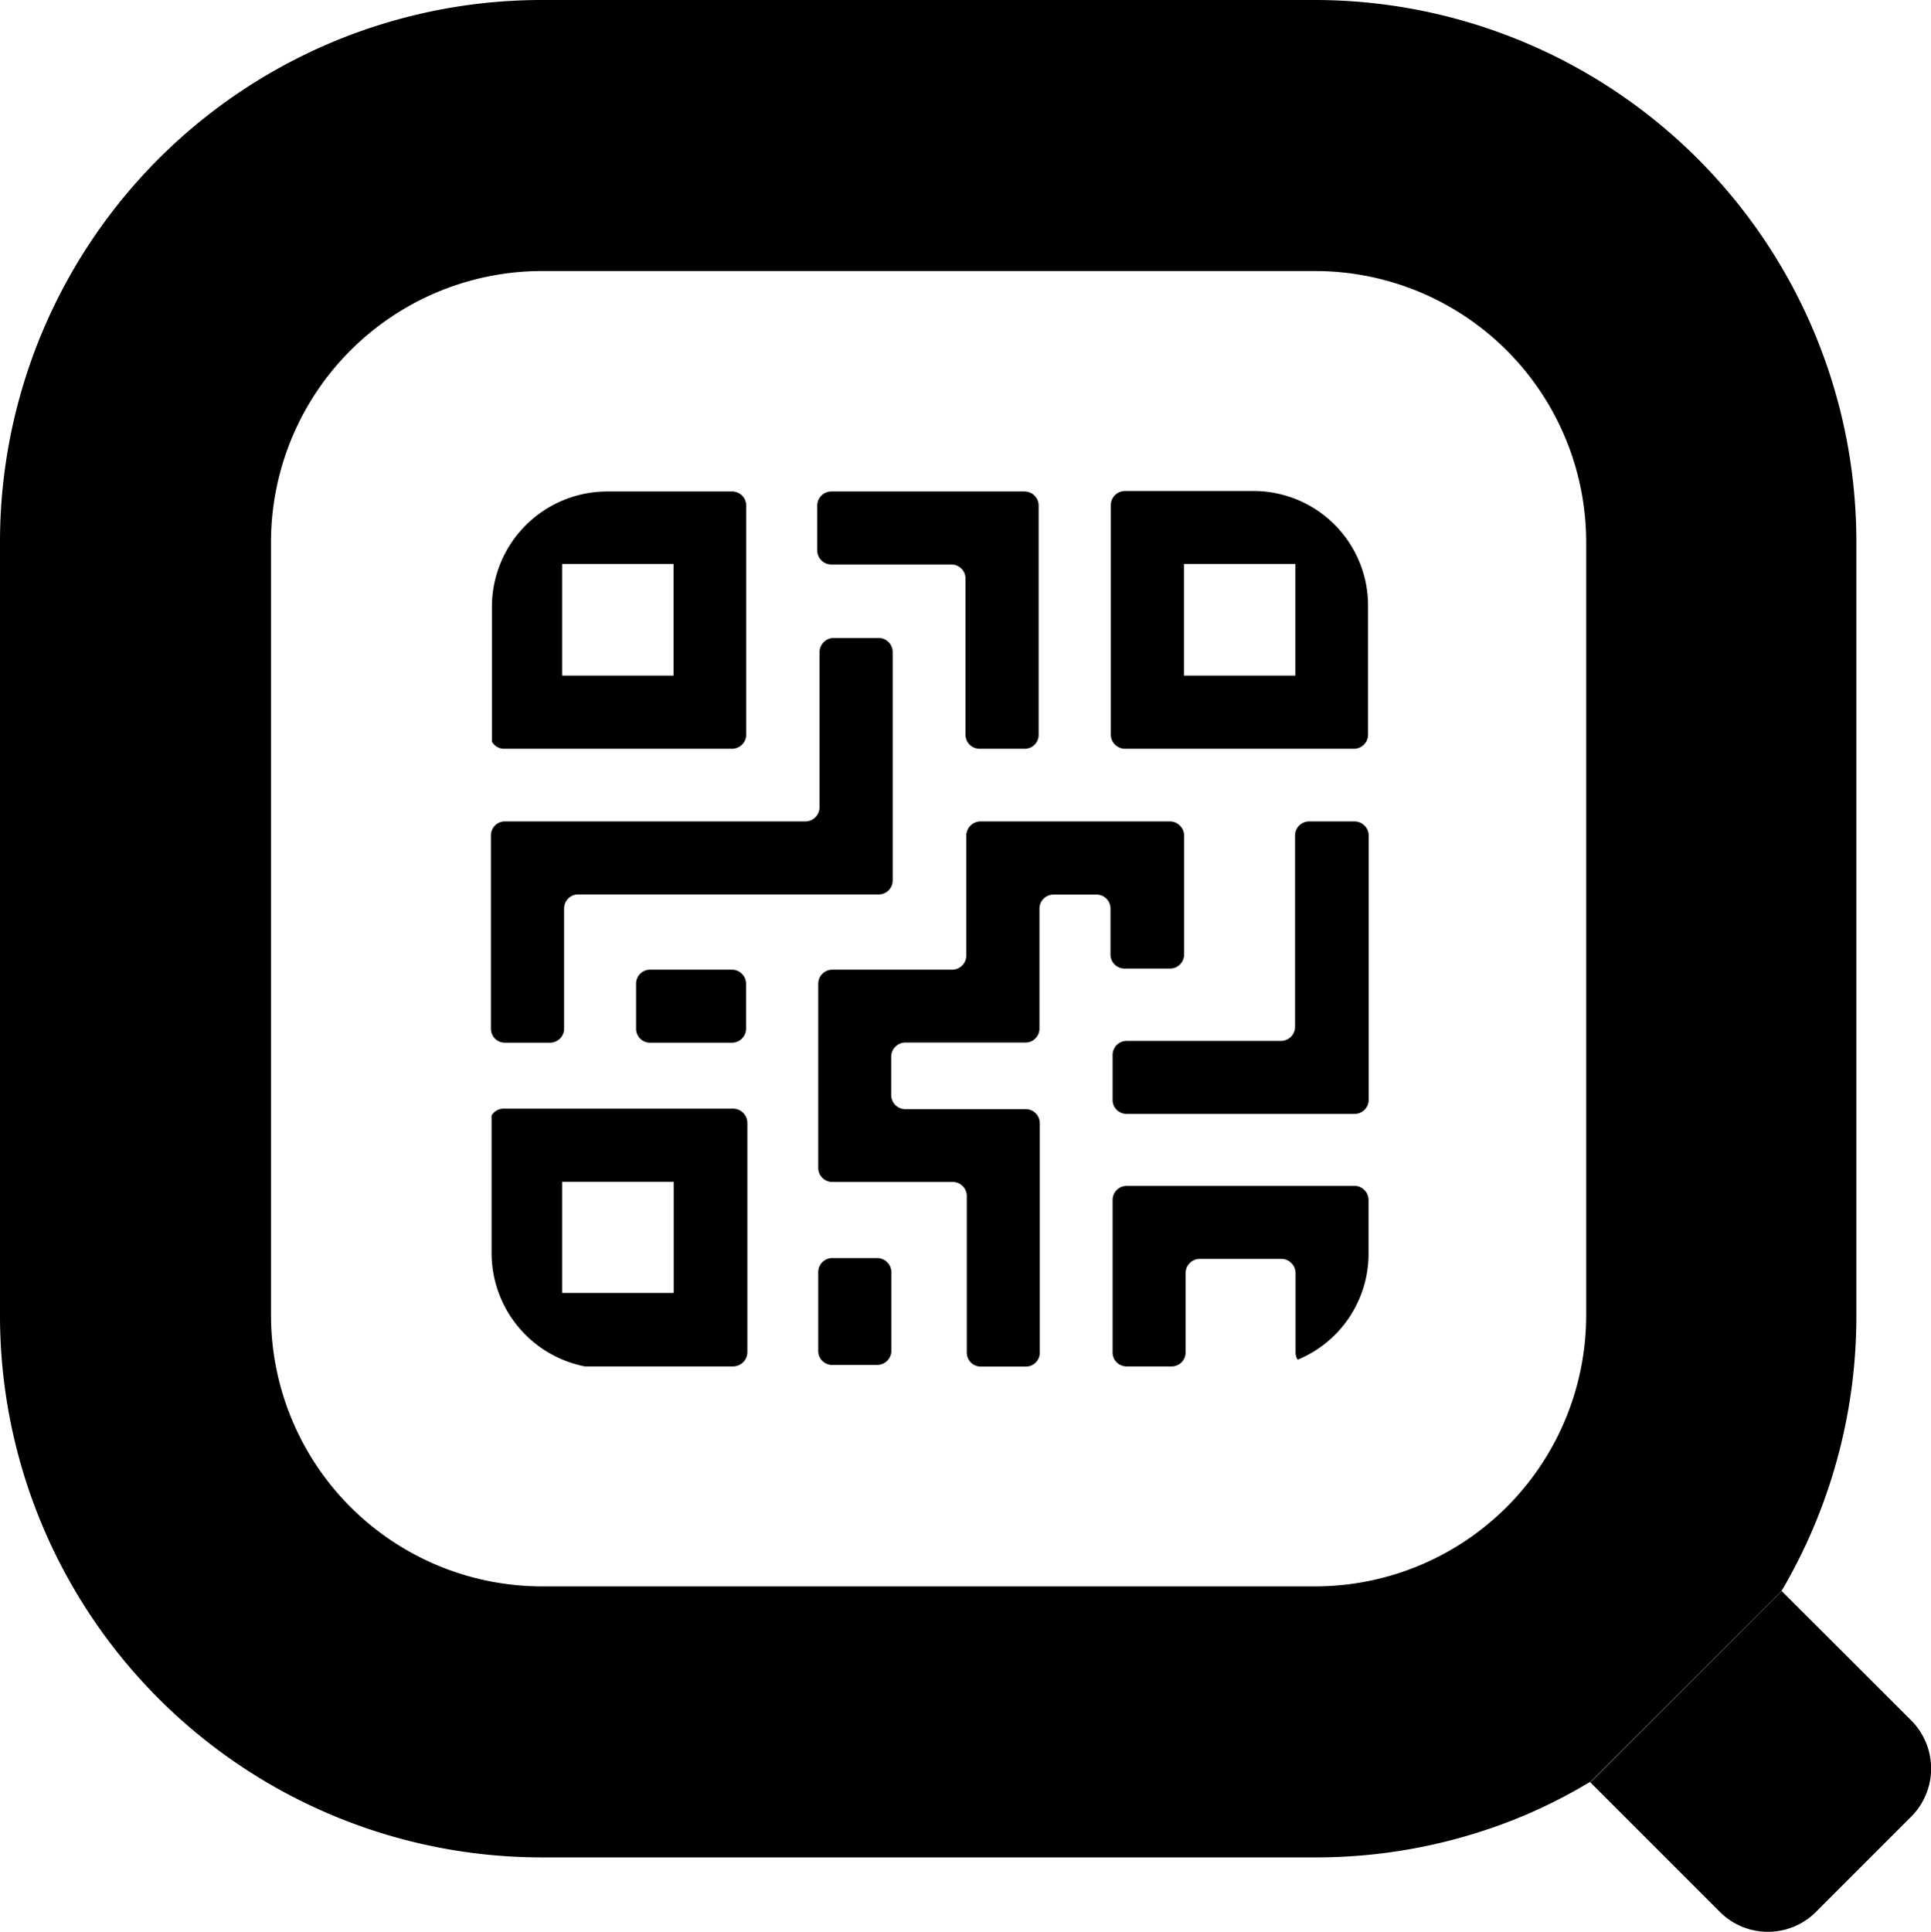 <svg id="Layer_1" data-name="Layer 1" xmlns="http://www.w3.org/2000/svg" viewBox="0 0 118 118.05"><path d="M30.74,45.75h14a.87.87,0,0,0,.86-.86h0v-14a.86.86,0,0,0-.86-.86H37.06a7.05,7.05,0,0,0-7,7v8.29A.87.87,0,0,0,30.74,45.75Zm3.61-11.29h6.81v6.82H34.35Z"/><path d="M44.77,67.74h-14a.87.87,0,0,0-.73.41v8.42a7.06,7.06,0,0,0,5.7,6.92h9.06a.88.88,0,0,0,.87-.86v-14A.88.88,0,0,0,44.77,67.74ZM41.17,79H34.35V72.21h6.82Z"/><path d="M68.75,45.75h14a.86.86,0,0,0,.85-.86V37a7,7,0,0,0-7-7H68.75a.87.87,0,0,0-.87.86v14A.87.87,0,0,0,68.75,45.75Zm3.6-11.29h6.81v6.82H72.35Z"/><path d="M50.81,34.49h7.33a.86.86,0,0,1,.86.86h0v9.54a.86.86,0,0,0,.86.86h2.75a.85.85,0,0,0,.86-.86v-14a.86.86,0,0,0-.86-.86H50.8a.86.86,0,0,0-.86.86v2.74A.86.86,0,0,0,50.81,34.49Z"/><path d="M30,51.05h0v11.8a.85.85,0,0,0,.86.86h2.75a.86.86,0,0,0,.86-.86V55.51a.86.86,0,0,1,.86-.86H53.69a.85.85,0,0,0,.86-.86V39.84a.86.86,0,0,0-.86-.86H50.94a.87.87,0,0,0-.86.86h0v9.49a.87.87,0,0,1-.86.86H30.9A.85.85,0,0,0,30,51.05Z"/><path d="M39.73,59.25a.85.85,0,0,0-.86.86h0v2.74a.85.85,0,0,0,.86.86h5a.86.86,0,0,0,.86-.86V60.11a.86.86,0,0,0-.86-.86Z"/><path d="M68.75,59.18H71.5a.86.86,0,0,0,.86-.86V54.65h0v-3.6a.87.87,0,0,0-.86-.86H59.91a.87.87,0,0,0-.86.86v7.34a.87.87,0,0,1-.86.86H50.86a.86.86,0,0,0-.86.86V71.35a.86.86,0,0,0,.86.87h7.35a.86.86,0,0,1,.87.86h0v9.56a.85.85,0,0,0,.86.86h2.74a.85.85,0,0,0,.86-.86v-14a.86.86,0,0,0-.86-.87H55.32a.86.86,0,0,1-.86-.86V64.57a.87.87,0,0,1,.86-.87h7.34a.85.85,0,0,0,.86-.86h0V55.51a.86.86,0,0,1,.86-.85H67a.85.85,0,0,1,.86.85v2.81A.86.86,0,0,0,68.75,59.18Z"/><path d="M82.78,50.19H80a.86.86,0,0,0-.86.86V62.74a.86.86,0,0,1-.86.86H68.85a.86.86,0,0,0-.86.86h0v2.74a.85.85,0,0,0,.86.86H82.78a.86.86,0,0,0,.86-.86V51.05A.87.87,0,0,0,82.78,50.19Z"/><path d="M82.78,72.46H68.85a.86.86,0,0,0-.86.86v9.31a.85.85,0,0,0,.86.86h2.74a.85.85,0,0,0,.86-.86V77.78a.87.87,0,0,1,.86-.86h5a.87.87,0,0,1,.86.86v4.85a.79.79,0,0,0,.13.45,7,7,0,0,0,4.33-6.51V73.32A.86.86,0,0,0,82.78,72.46Z"/><path d="M53.6,76.87H50.86a.86.86,0,0,0-.86.86v4.81a.85.85,0,0,0,.86.86H53.6a.87.87,0,0,0,.87-.86V77.73A.87.87,0,0,0,53.6,76.87Z"/><path d="M97.16,108.92l0,0,11.69-11.68,0,0h0l0,0,0,0a33.09,33.09,0,0,0,4.59-16.82V33.12A33.11,33.11,0,0,0,80.39,0H33.12A33.11,33.11,0,0,0,0,33.1V80.36a33.11,33.11,0,0,0,33.1,33.13H80.36a32.83,32.83,0,0,0,12.9-2.61,32.31,32.31,0,0,0,3.9-2Zm-.23-28.55A16.57,16.57,0,0,1,80.38,96.93H33.12A16.57,16.57,0,0,1,16.56,80.37V33.12A16.57,16.57,0,0,1,33.12,16.56H80.36A16.57,16.57,0,0,1,96.93,33.12Z"/><path d="M116.79,105.12h0l-7.91-7.9L97.19,108.91h0l7.92,7.92a4.15,4.15,0,0,0,5.85,0l5.86-5.86A4.16,4.16,0,0,0,116.79,105.12Z"/></svg>